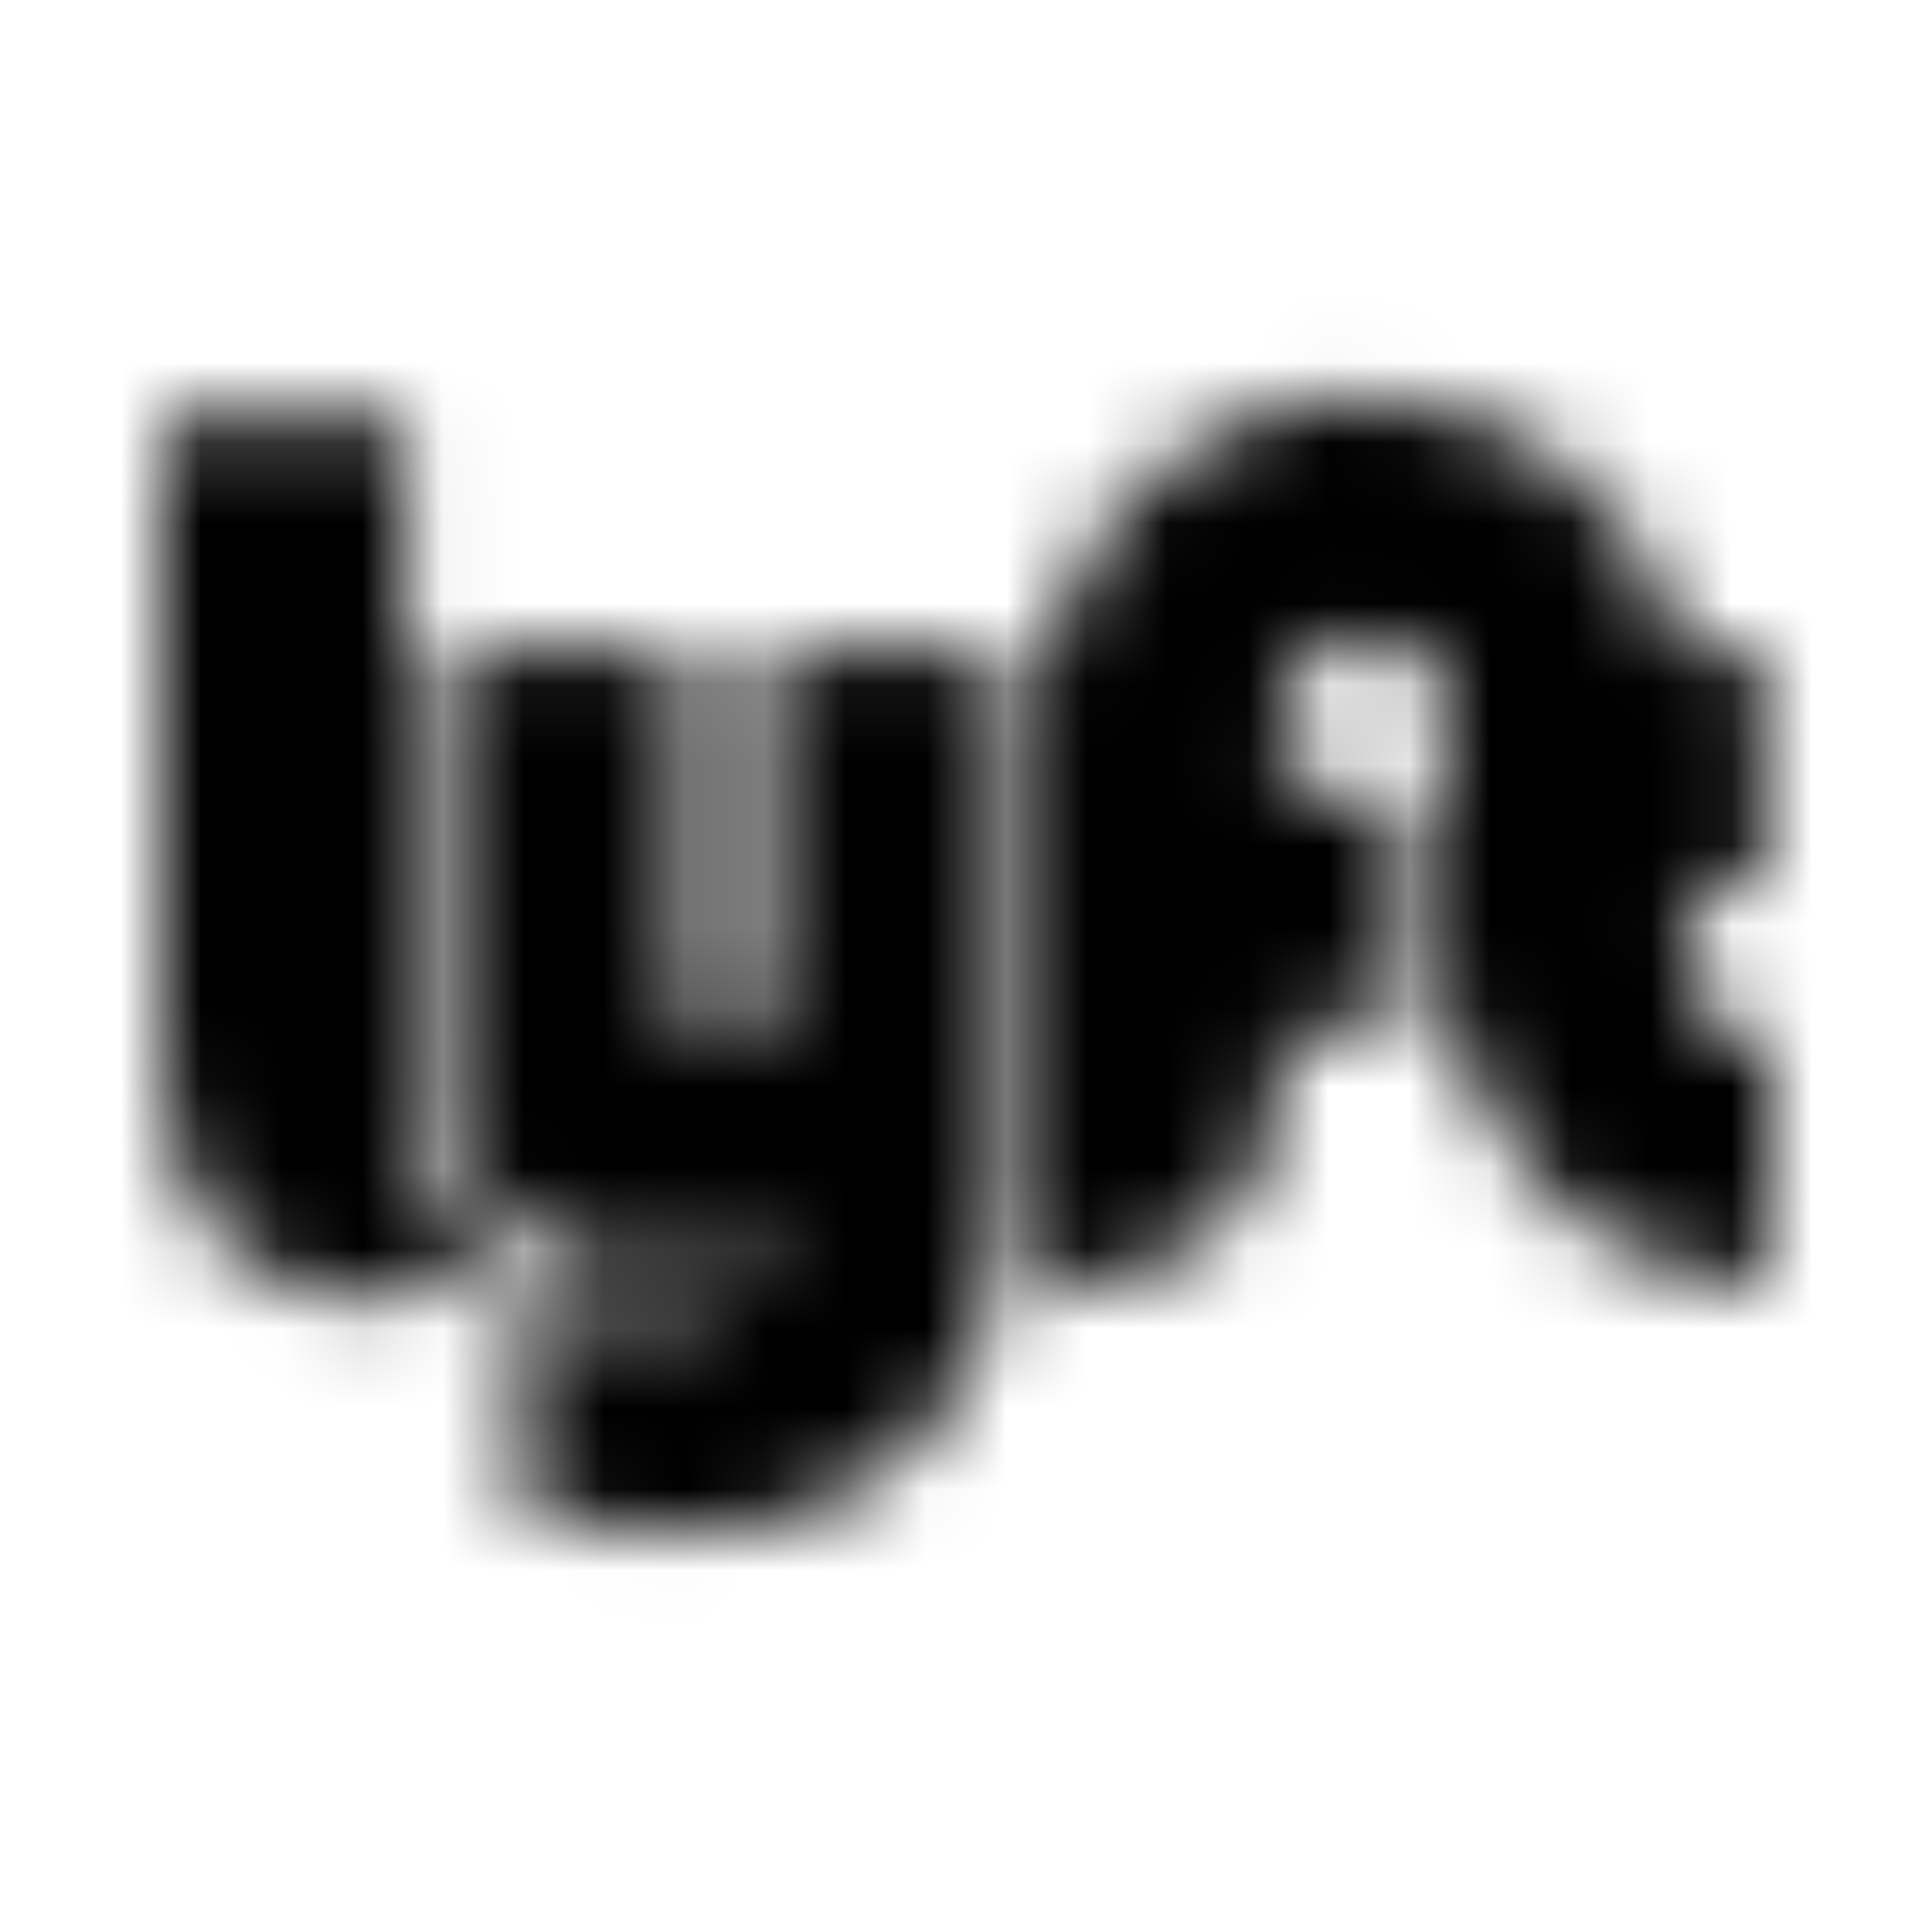 <?xml version="1.0" encoding="UTF-8"?>
<svg width="24px" height="24px" viewBox="0 0 24 24" version="1.1" xmlns="http://www.w3.org/2000/svg" xmlns:xlink="http://www.w3.org/1999/xlink">
    <!-- Generator: Sketch 52.5 (67469) - http://www.bohemiancoding.com/sketch -->
    <title>lyft</title>
    <desc>Created with Sketch.</desc>
    <defs>
        <path d="M2,5.168 L5.039,5.168 L5.039,13.32 C5.039,14.613 5.625,15.383 6.102,15.703 C5.605,16.137 4.102,16.52 2.969,15.594 C2.305,15.047 2,14.137 2,13.289 L2,5.168 Z M20.98,11.945 L20.98,11.086 L21.91,11.086 L21.91,8.086 L20.891,8.086 C20.496,6.277 18.891,4.934 16.973,4.934 C14.762,4.934 12.961,6.73 12.961,8.945 L12.961,15.945 C13.586,16.035 14.344,15.934 14.98,15.398 C15.648,14.852 15.949,13.945 15.949,13.094 L15.949,12.832 L17.465,12.832 L17.465,9.832 L15.949,9.832 L15.949,8.922 C15.949,7.57 17.988,7.57 17.988,8.922 L17.988,11.934 C17.988,14.145 19.785,15.945 22,15.945 L22,12.957 C21.434,12.957 20.98,12.5 20.98,11.945 Z M9.484,8.078 L9.484,12.492 C9.484,13.094 8.555,13.094 8.555,12.492 L8.555,8.078 L5.555,8.078 L5.555,13.262 C5.555,14.191 5.867,15.371 7.312,15.758 C8.758,16.141 9.586,15.344 9.586,15.344 C9.504,15.867 9.02,16.254 8.223,16.332 C7.617,16.395 6.848,16.191 6.465,16.027 L6.465,18.773 C7.445,19.066 8.477,19.156 9.496,18.957 C11.336,18.602 12.496,17.066 12.496,15.02 L12.496,8.059 L9.484,8.059 L9.484,8.078 Z" id="path-1"></path>
    </defs>
    <g id="lyft" stroke="none" stroke-width="1" fill="none" fill-rule="evenodd">
        <mask id="mask-2" fill="white">
            <use xlink:href="#path-1"></use>
        </mask>
        <g fill-rule="nonzero"></g>
        <g id="🎨-color" mask="url(#mask-2)" fill="#000000">
            <rect id="🎨-Color" x="0" y="0" width="24" height="24"></rect>
        </g>
    </g>
</svg>